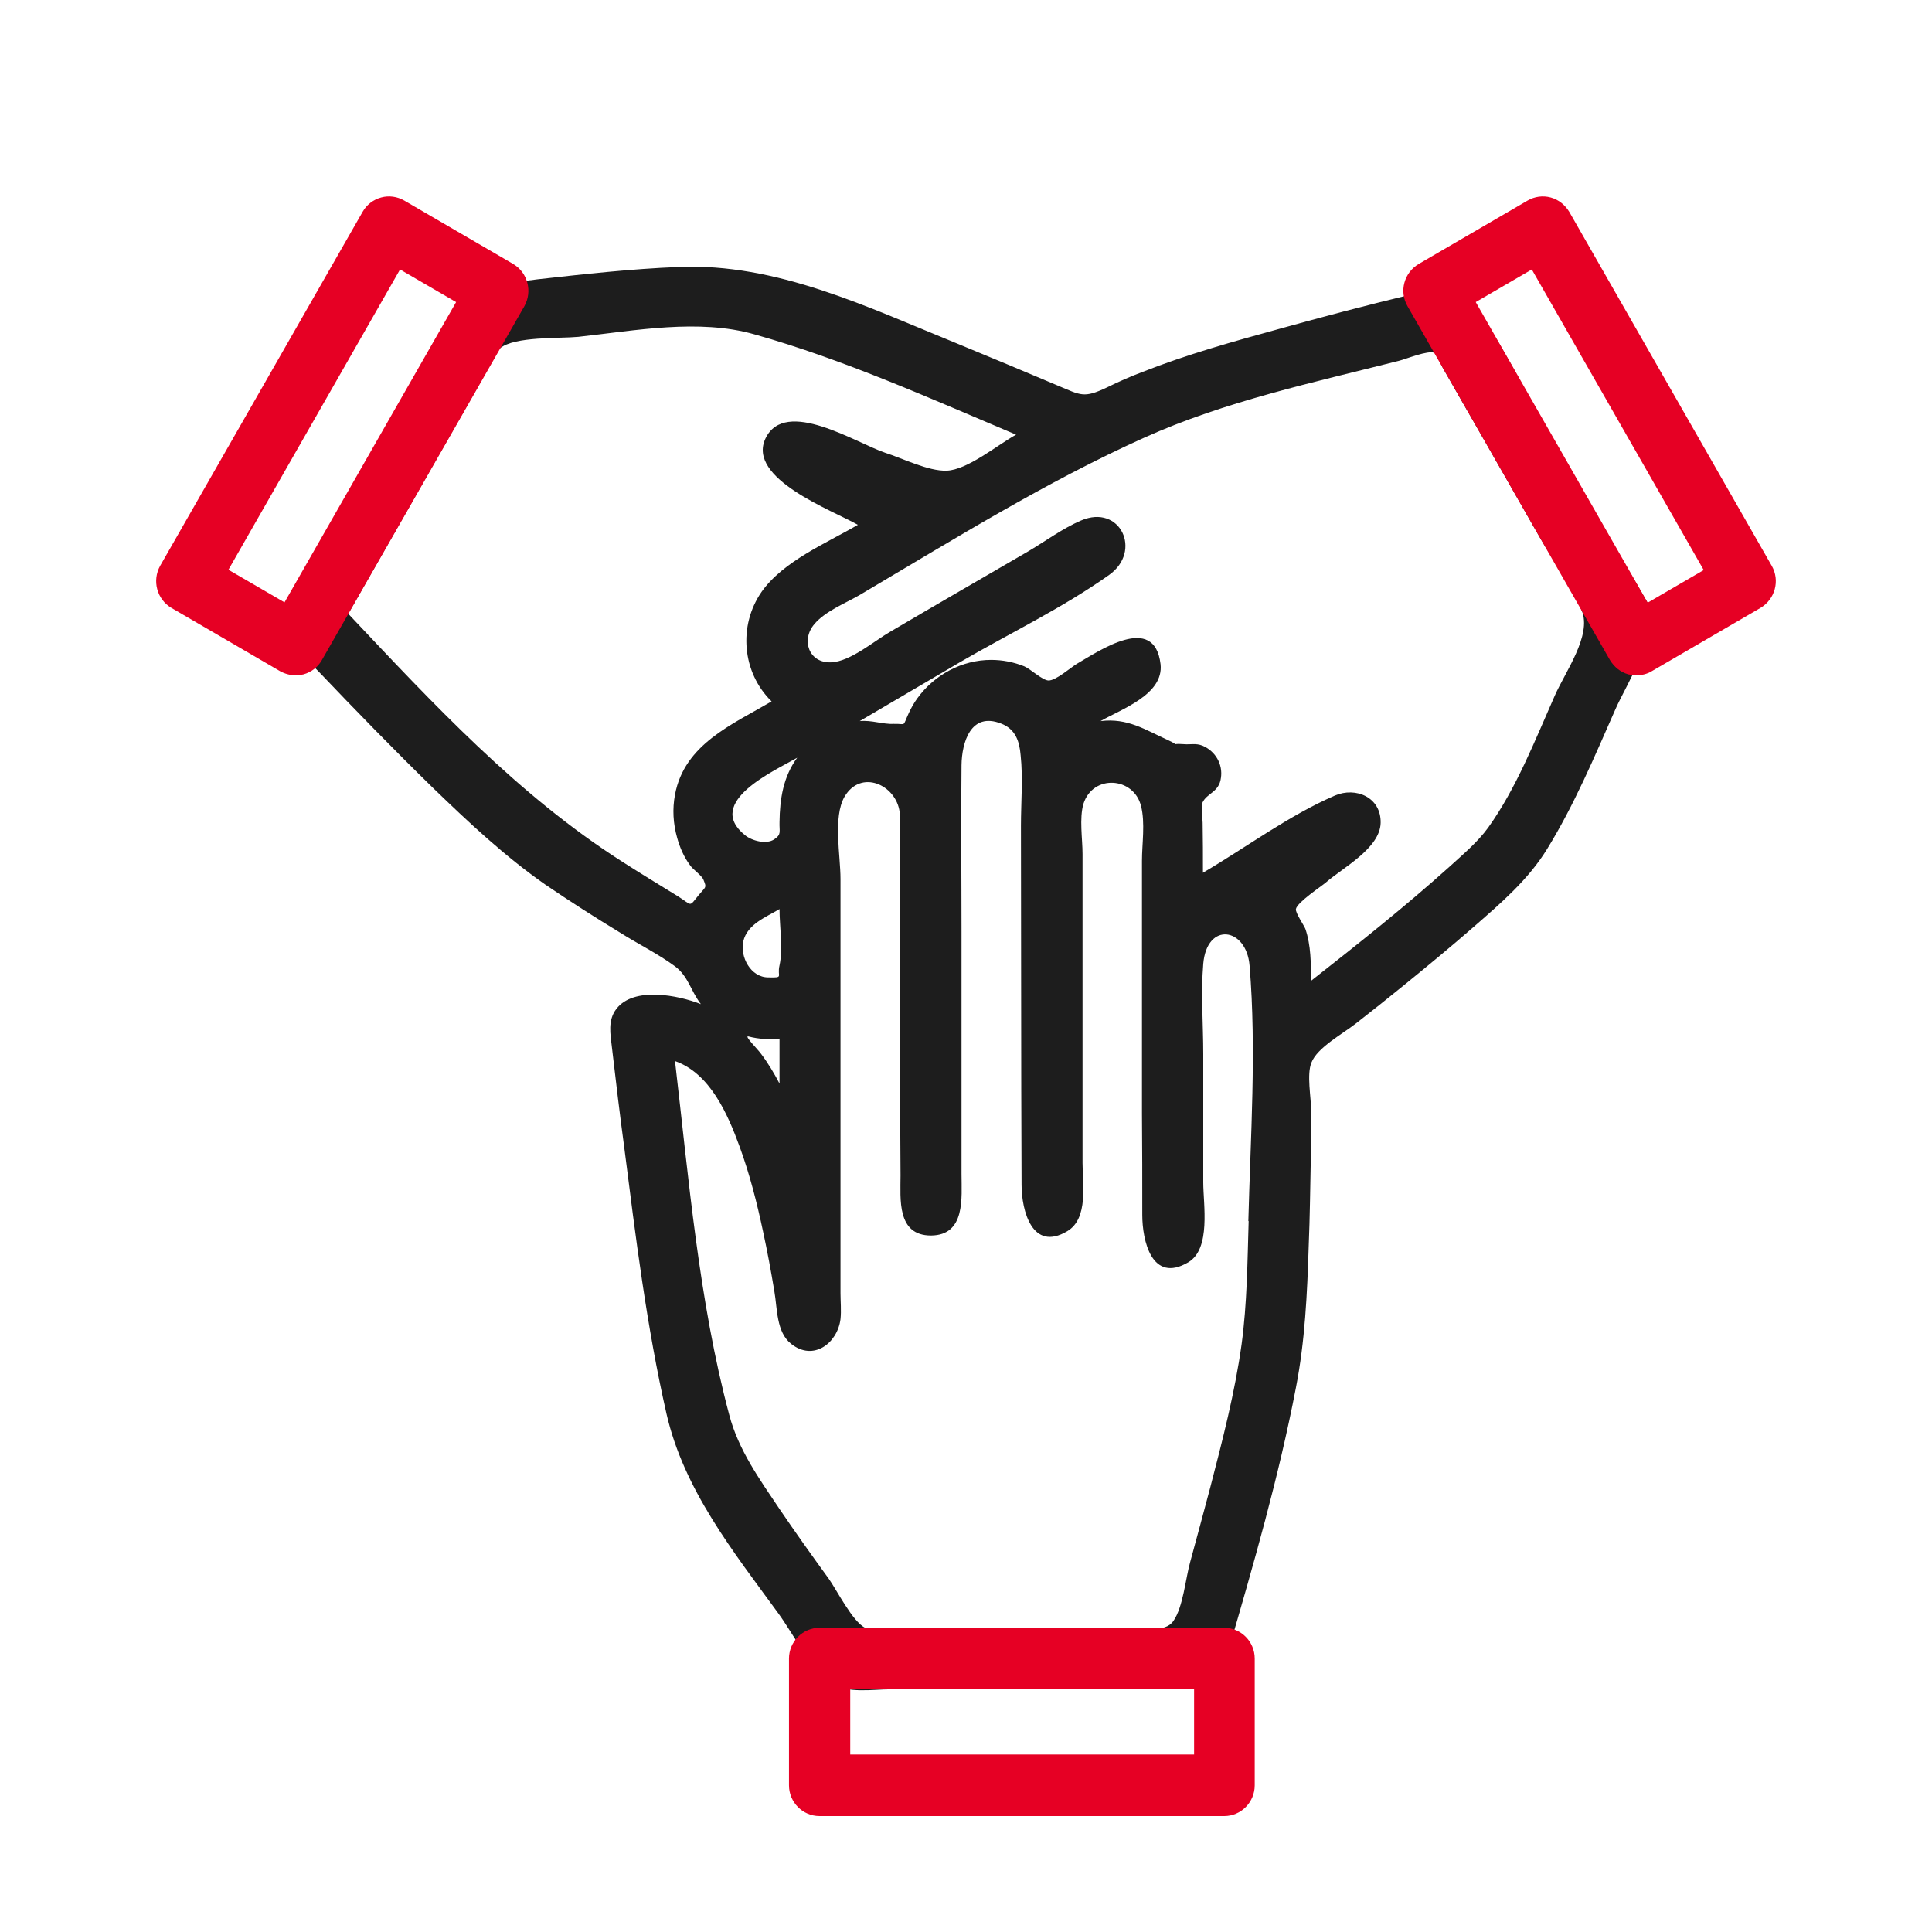 <svg width="50" height="50" viewBox="0 0 50 50" fill="none" xmlns="http://www.w3.org/2000/svg">
<g id="ic">
<g id="Group 34649">
<path id="Vector" d="M42.633 15.589C41.931 14.363 41.202 13.226 40.5 12C39.743 10.678 39.072 9.189 38.181 7.955C37.708 7.302 37.119 7.475 36.472 7.634C35.352 7.905 34.224 8.2 33.112 8.51C31.921 8.837 30.721 9.171 29.57 9.625C29.254 9.744 28.947 9.88 28.639 10.031C28.047 10.31 27.976 10.23 27.385 9.983C26.517 9.617 25.649 9.251 24.773 8.892C22.462 7.953 20.096 6.798 17.555 6.91C16.341 6.958 15.126 7.093 13.919 7.228C13.248 7.308 12.458 7.427 12 8C11.164 9.075 10.573 10.5 9.894 11.686C9.137 13.008 8.175 14.346 7.567 15.755C7.236 16.535 7.75 16.863 8.239 17.372C9.209 18.391 10.195 19.403 11.205 20.39C12.128 21.282 13.059 22.157 14.108 22.89C14.739 23.32 15.386 23.734 16.041 24.132C16.506 24.427 17.027 24.682 17.469 25.008C17.816 25.271 17.863 25.621 18.139 25.987C17.555 25.756 16.404 25.526 15.954 26.107C15.725 26.401 15.796 26.76 15.836 27.102C15.938 27.978 16.041 28.846 16.159 29.722C16.451 32.015 16.735 34.332 17.248 36.585C17.697 38.552 18.975 40.152 20.143 41.753C20.537 42.294 20.979 43.194 21.555 43.576C21.934 43.831 22.604 43.719 23.03 43.719L28.544 43.5C29.191 43.5 29.853 43.54 30.5 43.5C31.155 43.452 31.613 43.313 31.786 42.732C32.441 40.487 33.096 38.217 33.538 35.916C33.774 34.706 33.83 33.488 33.869 32.254C33.901 31.489 33.908 30.725 33.924 29.96C33.924 29.555 33.932 29.148 33.932 28.742C33.932 28.4 33.814 27.803 33.94 27.5C34.09 27.11 34.745 26.76 35.099 26.481C35.518 26.155 35.928 25.828 36.338 25.494C36.946 25 37.545 24.506 38.137 23.989C38.831 23.384 39.549 22.771 40.038 21.974C40.74 20.836 41.268 19.578 41.805 18.36C42.065 17.754 43.02 16.273 42.633 15.589ZM18.092 23.153C17.816 23.487 17.934 23.439 17.54 23.193C17.058 22.898 16.577 22.603 16.104 22.301C13.398 20.573 11.205 18.208 9.012 15.883C10.132 13.917 11.26 11.95 12.381 9.983C12.53 9.728 12.704 9.195 12.941 9.012C13.327 8.701 14.471 8.765 14.968 8.717C16.435 8.558 18.084 8.24 19.528 8.654C21.847 9.306 24.087 10.318 26.296 11.249C25.807 11.52 25.034 12.165 24.497 12.181C24.024 12.197 23.361 11.862 22.912 11.719C22.17 11.472 20.324 10.278 19.812 11.345C19.315 12.388 21.547 13.208 22.202 13.582C21.397 14.052 20.269 14.522 19.709 15.318C19.102 16.194 19.204 17.404 19.969 18.152C18.952 18.75 17.713 19.259 17.469 20.565C17.398 20.939 17.421 21.314 17.524 21.68C17.595 21.935 17.697 22.174 17.855 22.388C17.934 22.508 18.171 22.659 18.21 22.779C18.289 22.978 18.273 22.938 18.092 23.153ZM19.883 25.295C19.425 25.295 19.149 24.761 19.236 24.363C19.338 23.917 19.827 23.734 20.174 23.527C20.174 23.981 20.269 24.546 20.174 24.984C20.103 25.287 20.301 25.303 19.883 25.295ZM20.174 26.879V28.042C20.032 27.771 19.875 27.508 19.693 27.269C19.622 27.166 19.244 26.792 19.37 26.823C19.646 26.895 19.898 26.903 20.174 26.879ZM20.04 21.72C19.835 21.863 19.457 21.759 19.283 21.616C18.21 20.756 20.072 19.936 20.632 19.61C20.269 20.103 20.182 20.677 20.174 21.274C20.166 21.529 20.23 21.592 20.04 21.72ZM32.315 31.601C32.283 32.66 32.275 33.735 32.133 34.786C31.96 36.036 31.637 37.278 31.321 38.496C31.147 39.149 30.974 39.794 30.8 40.431C30.682 40.853 30.619 41.593 30.366 41.952C30.153 42.262 29.617 42.127 29.191 42.127H23.748C23.417 42.127 22.699 42.27 22.391 42.127C22.068 41.976 21.65 41.139 21.445 40.853C21.011 40.256 20.585 39.659 20.174 39.053C19.662 38.289 19.11 37.525 18.873 36.617C18.084 33.663 17.824 30.494 17.469 27.46C18.376 27.779 18.833 28.83 19.141 29.674C19.401 30.383 19.591 31.131 19.748 31.872C19.859 32.381 19.954 32.899 20.04 33.416C20.119 33.862 20.088 34.475 20.474 34.778C21.05 35.239 21.673 34.762 21.752 34.141C21.776 33.918 21.752 33.679 21.752 33.464V22.747C21.752 22.134 21.555 21.146 21.855 20.621C22.281 19.896 23.188 20.31 23.282 21.011C23.306 21.154 23.282 21.314 23.282 21.449C23.282 22.301 23.29 23.153 23.29 24.013C23.29 26.147 23.29 28.288 23.306 30.422C23.306 31.027 23.204 31.975 24.095 31.975C24.994 31.967 24.884 30.996 24.884 30.383V24.1C24.884 22.667 24.868 21.234 24.884 19.801C24.892 19.22 25.12 18.415 25.909 18.726C26.28 18.869 26.383 19.18 26.414 19.546C26.477 20.135 26.422 20.772 26.422 21.369C26.422 23.623 26.43 25.876 26.43 28.137C26.43 28.981 26.438 29.825 26.438 30.661C26.438 31.33 26.714 32.405 27.621 31.863C28.173 31.537 28.016 30.637 28.016 30.096V22.102C28.016 21.704 27.929 21.186 28.039 20.804C28.284 20.032 29.341 20.103 29.53 20.86C29.641 21.29 29.554 21.847 29.554 22.277C29.554 24.459 29.554 26.632 29.554 28.806C29.562 29.682 29.562 30.566 29.562 31.442C29.562 32.102 29.806 33.225 30.753 32.668C31.345 32.317 31.14 31.171 31.14 30.598V27.277C31.14 26.513 31.076 25.709 31.14 24.944C31.234 23.846 32.26 23.997 32.339 24.992C32.52 27.166 32.362 29.435 32.307 31.601H32.315ZM40.235 18.009C39.73 19.148 39.249 20.39 38.515 21.417C38.239 21.799 37.845 22.126 37.498 22.444C36.354 23.471 35.139 24.435 33.932 25.382C33.924 24.928 33.932 24.475 33.782 24.037C33.743 23.941 33.522 23.623 33.538 23.527C33.569 23.352 34.2 22.938 34.319 22.834C34.76 22.452 35.715 21.951 35.731 21.298C35.746 20.629 35.084 20.358 34.547 20.589C33.364 21.099 32.244 21.935 31.132 22.587C31.132 22.15 31.132 21.72 31.124 21.29C31.124 21.178 31.076 20.868 31.116 20.78C31.226 20.525 31.55 20.509 31.597 20.135C31.652 19.777 31.455 19.442 31.124 19.299C30.942 19.227 30.808 19.275 30.635 19.259C30.532 19.251 30.461 19.251 30.422 19.259C30.374 19.227 30.319 19.196 30.232 19.156C29.633 18.885 29.183 18.575 28.481 18.662C29.017 18.352 30.122 17.977 30.035 17.189C29.877 15.851 28.434 16.855 27.866 17.181C27.708 17.277 27.321 17.619 27.132 17.611C26.974 17.603 26.675 17.317 26.509 17.245C26.233 17.133 25.941 17.078 25.649 17.078C24.9 17.078 24.182 17.46 23.74 18.073C23.653 18.192 23.582 18.32 23.519 18.455C23.346 18.829 23.464 18.726 23.14 18.734C22.849 18.75 22.557 18.63 22.249 18.662C23.117 18.152 23.985 17.643 24.852 17.133C26.122 16.393 27.503 15.732 28.702 14.88C29.57 14.267 28.994 13.033 27.976 13.471C27.511 13.67 27.069 13.996 26.627 14.259C25.436 14.952 24.237 15.644 23.046 16.345C22.628 16.584 22.005 17.125 21.508 17.141C20.932 17.165 20.727 16.56 21.074 16.154C21.35 15.82 21.894 15.605 22.249 15.398C24.647 13.98 27.061 12.475 29.609 11.329C31.692 10.389 34.003 9.896 36.204 9.338C36.393 9.291 36.953 9.06 37.119 9.131C37.19 9.163 37.293 9.434 37.332 9.506C37.663 10.087 37.995 10.668 38.326 11.241C38.839 12.133 39.344 13.025 39.856 13.917C40.203 14.522 40.669 15.151 40.937 15.804C41.197 16.449 40.511 17.38 40.235 18.009Z" fill="#1D1D1D"/>
<g id="Group">
<path id="Vector_2" d="M7.647 17.477C7.513 17.477 7.371 17.437 7.253 17.373L4.437 15.733C4.058 15.51 3.932 15.024 4.145 14.642L9.383 5.485C9.485 5.302 9.659 5.167 9.864 5.111C10.069 5.055 10.282 5.087 10.463 5.191L13.28 6.831C13.658 7.054 13.784 7.54 13.572 7.922L8.333 17.078C8.231 17.262 8.057 17.397 7.852 17.453C7.789 17.468 7.718 17.477 7.647 17.477ZM5.912 14.745L7.363 15.589L11.804 7.818L10.353 6.974L5.912 14.745Z" fill="#E60024"/>
<path id="Vector_3" d="M42.349 17.477C42.278 17.477 42.215 17.468 42.144 17.453C41.939 17.397 41.773 17.262 41.663 17.078L36.425 7.922C36.204 7.54 36.338 7.054 36.717 6.831L39.533 5.191C39.714 5.087 39.927 5.055 40.132 5.111C40.337 5.167 40.503 5.302 40.614 5.485L45.852 14.642C46.072 15.024 45.938 15.51 45.56 15.733L42.743 17.373C42.625 17.445 42.483 17.477 42.349 17.477ZM38.192 7.818L42.641 15.597L44.092 14.753L39.643 6.974L38.192 7.818Z" fill="#E60024"/>
<path id="Vector_4" d="M31.684 47H21.208C20.774 47 20.419 46.642 20.419 46.204V42.923C20.419 42.485 20.774 42.127 21.208 42.127H31.684C32.117 42.127 32.472 42.485 32.472 42.923V46.204C32.472 46.642 32.117 47 31.684 47ZM22.004 45.407H30.903V43.719H22.004V45.407Z" fill="#E60024"/>
</g>
</g>
</g>
</svg>
